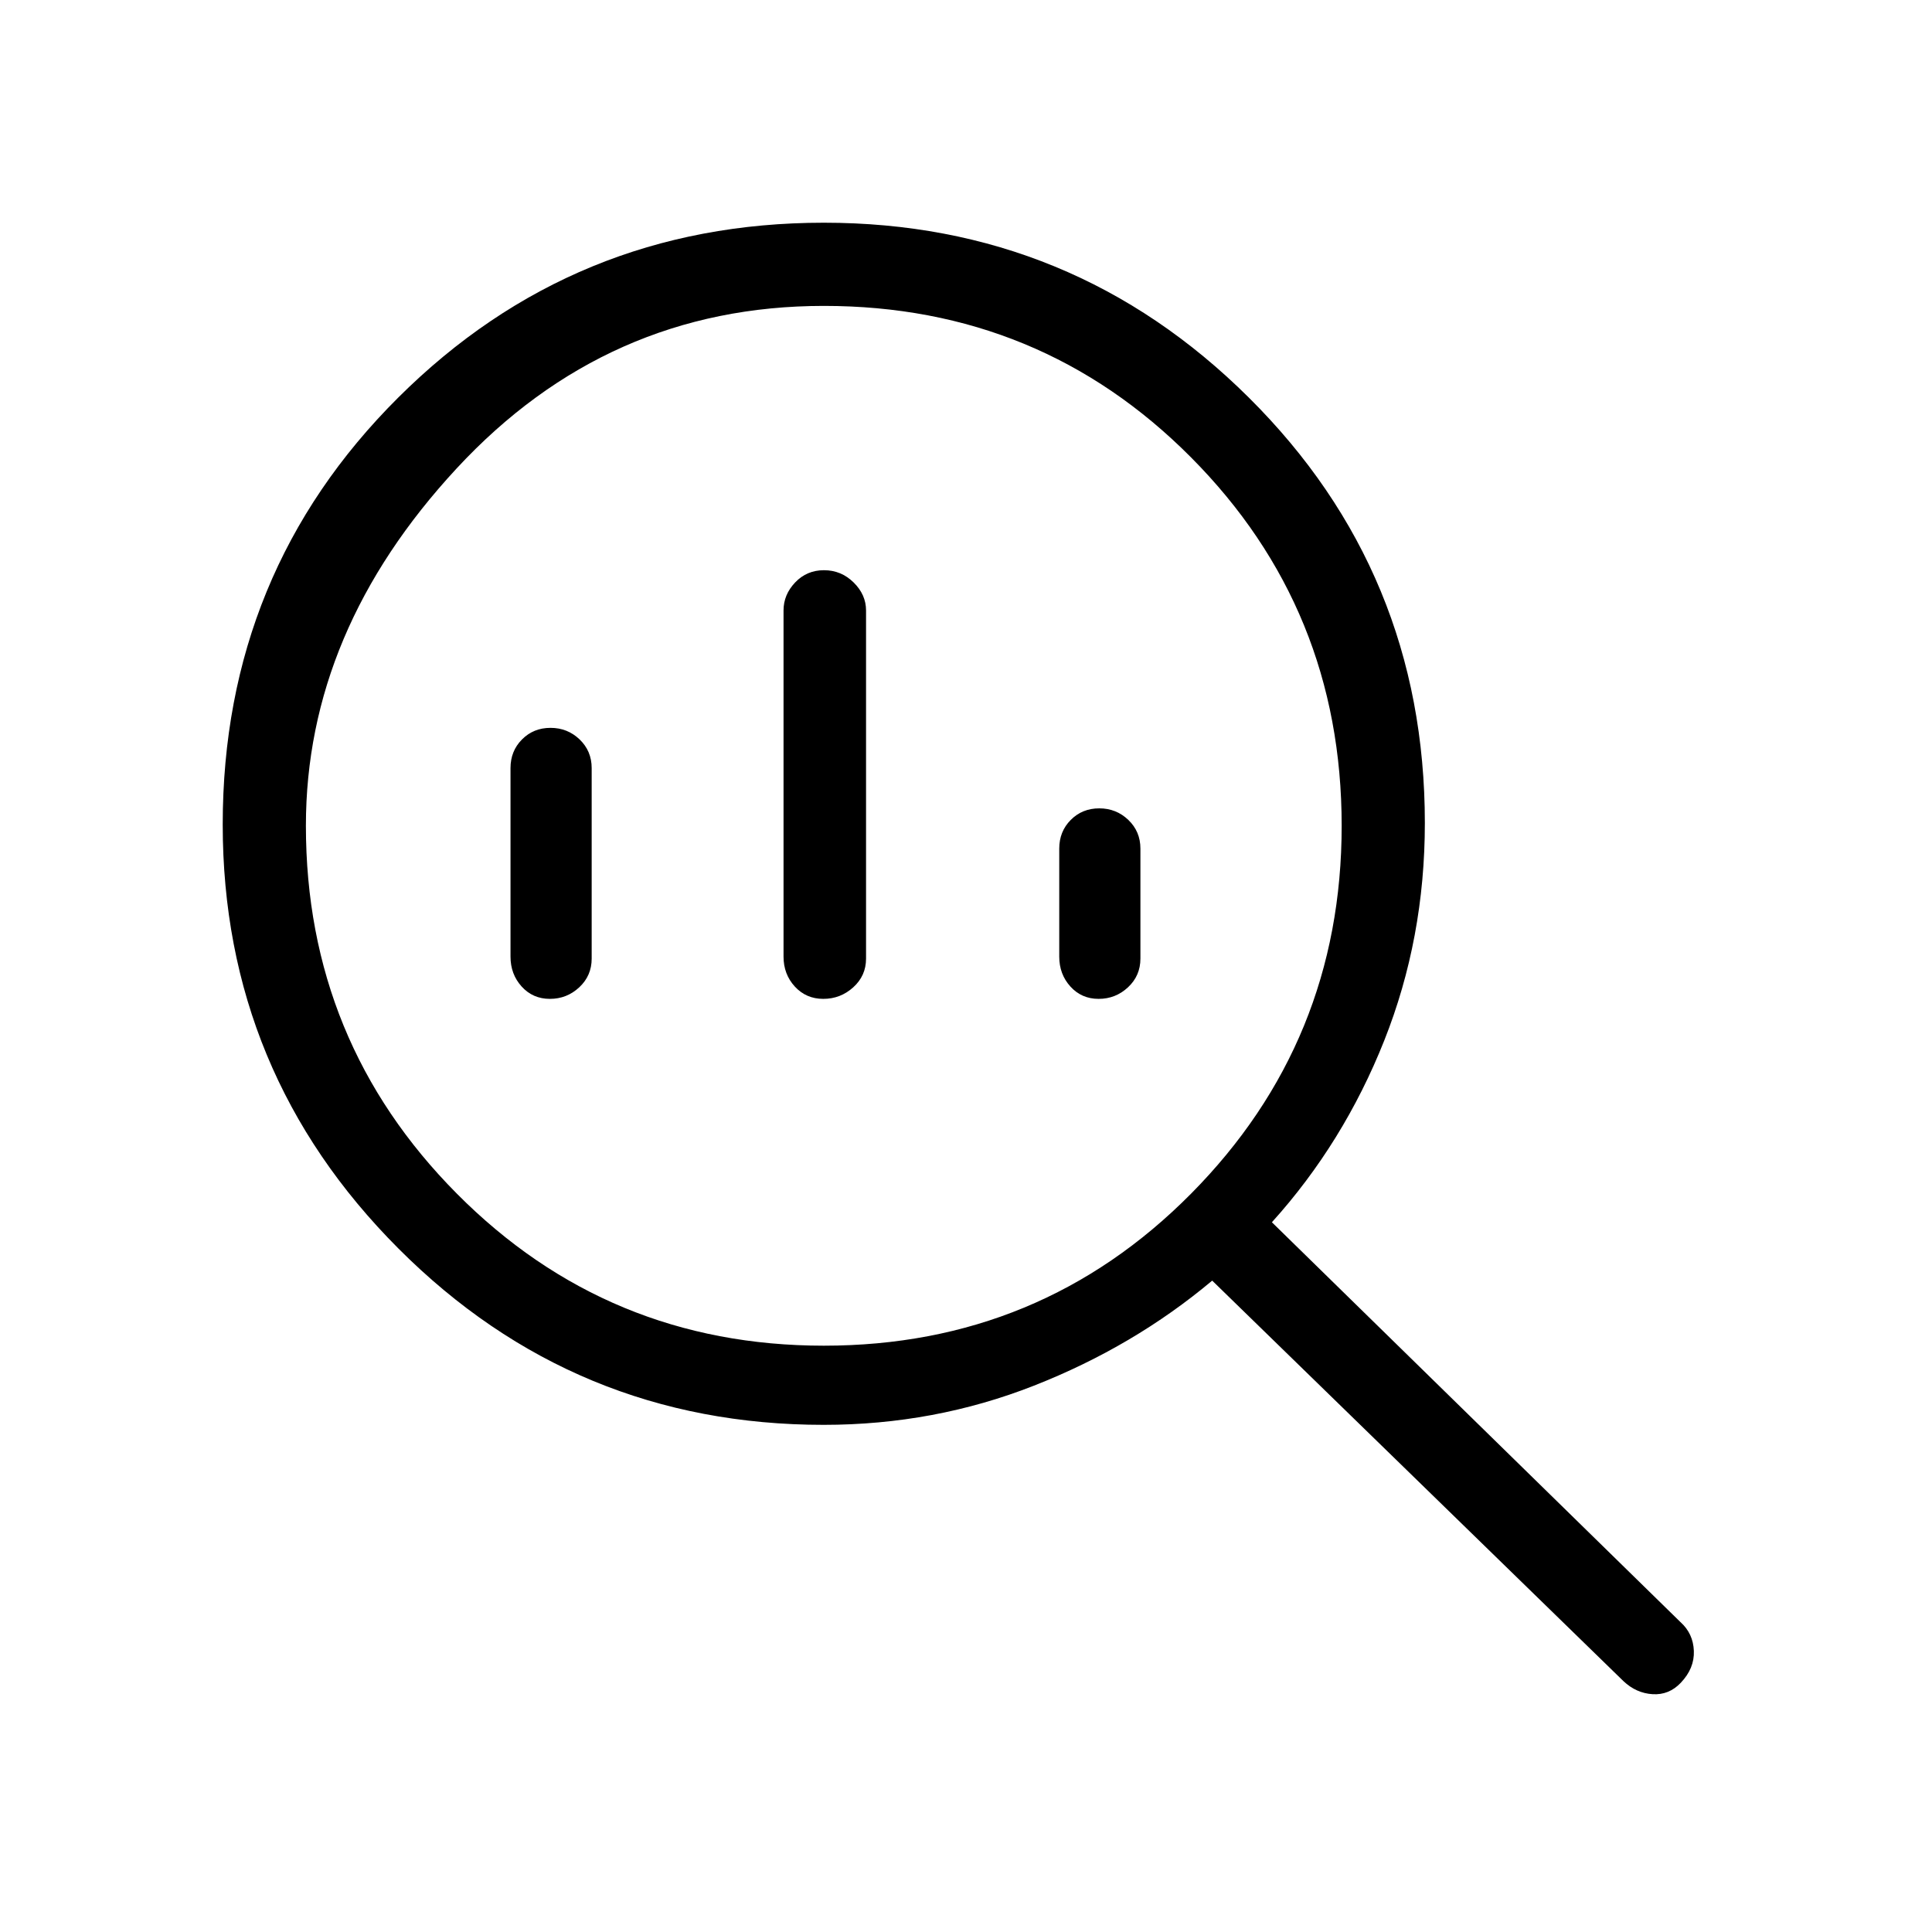 <svg xmlns="http://www.w3.org/2000/svg" height="40" viewBox="0 -960 960 960" width="40"><path d="M409.372-291.334q107.628 0 182.461-75.541 74.833-75.542 74.833-182.792 0-107.75-74.833-183.041Q517-808 409.372-808q-107.627 0-182.5 80.792Q152-646.417 152-549.667q0 107.25 75.011 182.792 75.012 75.541 182.361 75.541Zm-.273-172.333q-8.539 0-14.153-6.116-5.613-6.117-5.613-14.884v-172q0-7.85 5.777-13.925 5.777-6.075 14.317-6.075 8.539 0 14.723 6.075 6.183 6.075 6.183 13.925v173q0 8.5-6.347 14.25t-14.887 5.75Zm-135.877 0q-8.45 0-14.003-6.116-5.552-6.117-5.552-14.884v-93.667q0-8.5 5.716-14.249 5.716-5.75 14.167-5.75 8.45 0 14.45 5.75 6 5.749 6 14.249v94.667q0 8.5-6.164 14.25t-14.614 5.75Zm272.667 0q-8.451 0-14.003-6.116-5.553-6.117-5.553-14.884v-53.667q0-8.5 5.717-14.249 5.716-5.75 14.166-5.75t14.45 5.75q6 5.749 6 14.249v54.667q0 8.5-6.163 14.25-6.164 5.75-14.614 5.75ZM409.333-252.001q-123.837 0-211.252-87.508-87.414-87.508-87.414-210.802 0-125.295 87.232-212.159 87.232-86.863 211.472-86.863 123.683 0 211.156 86.887 87.472 86.888 87.472 211.411 0 57.3-20.184 108.093-20.184 50.793-55.816 90.275L835-154q6.333 5.667 6.666 14.333.334 8.667-6.499 15.833-5.834 6.167-14 5.667-8.167-.5-14.5-6.5l-204.334-199q-38.948 32.696-88.525 52.181-49.578 19.485-104.475 19.485Z"/></svg>